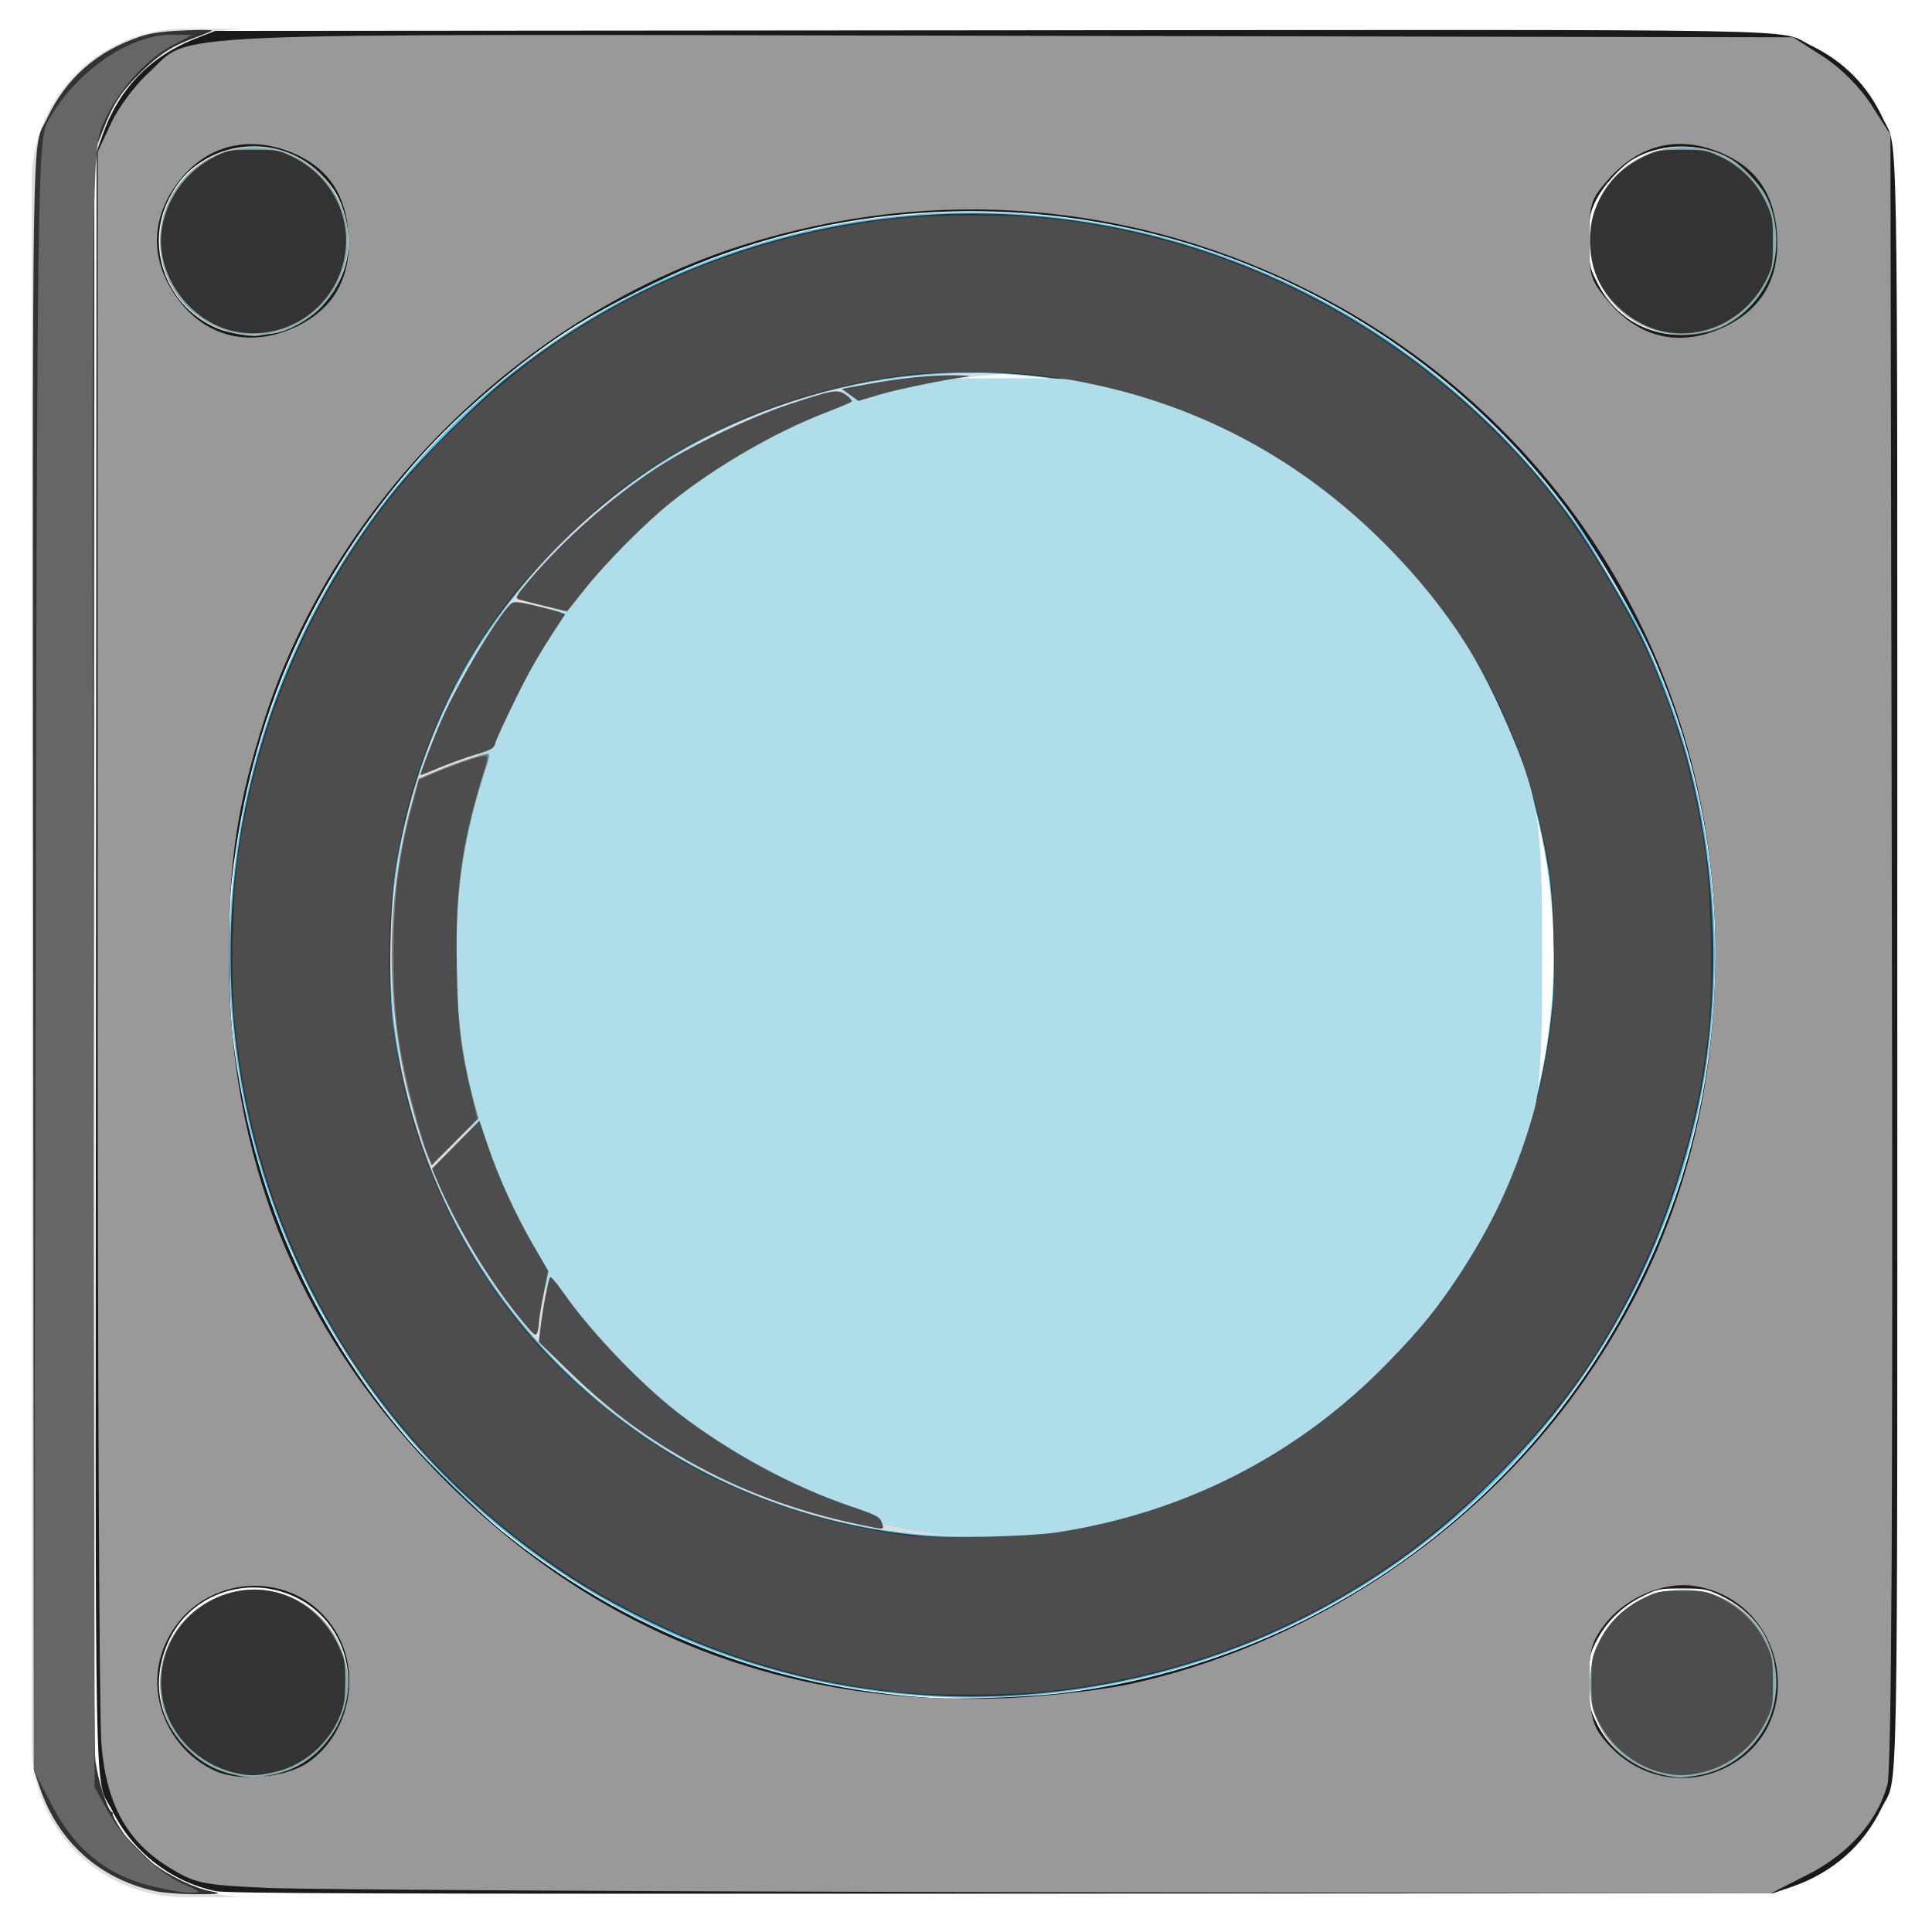 <?xml version="1.0" encoding="UTF-8" standalone="no"?>
<!-- Uploaded to: SVG Repo, www.svgrepo.com, Generator: SVG Repo Mixer Tools -->

<svg
   version="1.1"
   id="Layer_1"
   viewBox="0 0 207 207"
   xml:space="preserve"
   sodipodi:docname="greenhouse-fan-frame.svg"
   inkscape:version="1.3.2 (091e20e, 2023-11-25, custom)"
   width="207"
   height="207"
   xmlns:inkscape="http://www.inkscape.org/namespaces/inkscape"
   xmlns:sodipodi="http://sodipodi.sourceforge.net/DTD/sodipodi-0.dtd"
   xmlns="http://www.w3.org/2000/svg"
   xmlns:svg="http://www.w3.org/2000/svg"><defs
   id="defs10776" /><sodipodi:namedview
   id="namedview10774"
   pagecolor="#ffffff"
   bordercolor="#000000"
   borderopacity="0.25"
   inkscape:showpageshadow="2"
   inkscape:pageopacity="0.0"
   inkscape:pagecheckerboard="0"
   inkscape:deskcolor="#d1d1d1"
   showgrid="false"
   inkscape:zoom="1.6268251"
   inkscape:cx="109.10823"
   inkscape:cy="95.584953"
   inkscape:window-width="1920"
   inkscape:window-height="1009"
   inkscape:window-x="-8"
   inkscape:window-y="-8"
   inkscape:window-maximized="1"
   inkscape:current-layer="Layer_1" />

<g
   style="opacity:0.15"
   id="g10743"
   transform="matrix(0.391,0,0,0.391,1.705,3.073)">
	<path
   style="fill:#231f20"
   d="m 37.919,503.281 c -0.36,-0.277 -0.721,-0.553 -1.071,-0.842 -9.304,-7.678 -15.234,-19.297 -15.234,-32.3 V 366.808 h 10e-4 V 121.196 H 21.614 V 41.859 C 21.614,18.74 40.354,0 63.473,0 H 46.183 46.182 C 23.064,0 4.323,18.74 4.323,41.859 v 79.337 H 4.324 V 366.808 H 4.323 V 470.14 c 0,13.003 5.929,24.622 15.234,32.3 0.349,0.289 0.71,0.564 1.071,0.842 0.17,0.133 0.337,0.271 0.509,0.401 6.985,5.223 15.655,8.317 25.046,8.317 h 17.29 c -9.391,0 -18.061,-3.094 -25.046,-8.318 -0.171,-0.13 -0.338,-0.269 -0.508,-0.401 z"
   id="path10739" />
	<rect
   x="403.769"
   y="503.355"
   style="fill:#231f20"
   width="0"
   height="17.29"
   id="rect10741" />
</g>







<path
   style="fill:#53caf9;stroke-width:0.391"
   d="m 175.074,66.227 -4.879,-8.268 -0.071,-0.111 C 155.257,35.859 130.594,22.732 104.152,22.732 c -43.883,0 -79.584,35.701 -79.584,79.583 0,43.882 35.701,79.583 79.584,79.583 43.883,0 79.584,-35.701 79.584,-79.583 0,-12.695 -2.915,-24.837 -8.662,-36.088 z M 104.152,164.639 c -34.366,0 -62.324,-27.959 -62.324,-62.324 0,-34.366 27.959,-62.323 62.324,-62.323 34.366,0 62.324,27.958 62.324,62.323 0,34.366 -27.959,62.324 -62.324,62.324 z"
   id="path10759" />
<g
   id="g10769"
   transform="matrix(0.391,0,0,0.391,1.705,3.073)">
	<circle
   style="fill:#8aacad"
   cx="457.011"
   cy="58.176"
   r="25.775"
   id="circle10761" />
	<circle
   style="fill:#8aacad"
   cx="457.011"
   cy="453.505"
   r="25.775"
   id="circle10763" />
	<circle
   style="fill:#8aacad"
   cx="65.231"
   cy="58.176"
   r="25.775"
   id="circle10765" />
	<circle
   style="fill:#8aacad"
   cx="65.231"
   cy="453.505"
   r="25.775"
   id="circle10767" />
</g>
<path
   style="opacity:0.15;fill:#231f20;stroke-width:0.391;enable-background:new"
   d="m 48.874,102.309 c 0,-33.235 26.018,-60.391 58.798,-62.216 -1.166,-0.065 -2.338,-0.101 -3.52,-0.101 -34.417,0 -62.317,27.9 -62.317,62.317 0,34.417 27.9,62.317 62.317,62.317 1.181,0 2.354,-0.036 3.52,-0.101 -32.779,-1.827 -58.798,-28.982 -58.798,-62.217 z"
   id="path10771" />
<path
   style="fill:#1a1a1a;stroke-width:0.24"
   d="m 23.052,202.614 c -4.813,-1.051 -8.857,-4.217 -11.046,-8.649 -1.946,-3.94 -1.788,4.497 -1.719,-91.658 l 0.062,-86.027 0.678,-1.919 c 1.729,-4.893 5.15,-8.402 10.007,-10.265 l 2.041,-0.783 82.6,-0.066 c 92.212,-0.073 84.574,-0.214 88.362,1.63 3.532,1.72 6.06,4.281 7.699,7.8 1.672,3.59 1.546,-3.774 1.546,90.403 0,94.765 0.147,86.867 -1.682,90.643 -1.969,4.066 -5.306,6.974 -9.723,8.473 l -1.921,0.652 -82.72,0.042 c -68.069,0.035 -82.979,-0.015 -84.183,-0.277 z m 6.213,-12.484 c 2.118,-0.449 3.74,-1.351 5.193,-2.888 5.237,-5.537 2.962,-14.465 -4.254,-16.694 -4.816,-1.488 -10.011,0.745 -12.1,5.199 -1.939,4.135 -1.227,8.464 1.905,11.583 1.527,1.52 3.097,2.389 5.106,2.826 1.76,0.382 2.235,0.379 4.149,-0.026 z m 152.499,0.119 c 3.313,-0.543 6.119,-2.621 7.601,-5.632 1.514,-3.075 1.212,-7.279 -0.726,-10.095 -1.024,-1.488 -2.52,-2.733 -4.297,-3.575 -1.47,-0.697 -1.782,-0.754 -4.124,-0.754 -2.445,0 -2.598,0.032 -4.36,0.903 -2.135,1.055 -3.87,2.793 -4.915,4.921 -0.624,1.271 -0.678,1.598 -0.678,4.141 0,2.607 0.043,2.852 0.767,4.38 1.595,3.368 5.007,5.621 8.958,5.915 0.198,0.015 0.996,-0.077 1.774,-0.205 z m -68.526,-8.786 c 26.469,-2.988 49.838,-19.244 61.939,-43.084 5.464,-10.764 8.222,-21.644 8.584,-33.856 0.354,-11.954 -1.899,-23.501 -6.706,-34.362 -1.881,-4.25 -6.439,-11.98 -9.324,-15.813 -21.568,-28.651 -59.885,-39.367 -93.104,-26.037 -3.703,1.486 -9.405,4.371 -12.774,6.464 -5.643,3.505 -12.53,9.312 -16.928,14.273 -11.537,13.014 -18.041,27.638 -20.08,45.15 -0.445,3.823 -0.377,13.133 0.125,17.168 2.032,16.322 8.376,30.802 18.803,42.919 2.148,2.496 7.512,7.741 9.916,9.694 13.239,10.761 29.168,16.931 46.342,17.95 2.744,0.163 9.86,-0.088 13.206,-0.466 z M 29.192,35.733 c 1.654,-0.226 3.928,-1.468 5.255,-2.872 2.554,-2.701 3.461,-6.098 2.556,-9.574 -0.521,-2.002 -1.207,-3.202 -2.663,-4.657 -3.381,-3.381 -8.705,-3.913 -12.783,-1.278 -1.54,0.995 -2.554,2.161 -3.482,4 -2.633,5.221 -0.136,11.691 5.36,13.887 1.12,0.448 3.364,0.826 4.202,0.708 0.264,-0.037 0.964,-0.133 1.555,-0.214 z M 182.841,35.584 c 2.686,-0.605 5.207,-2.686 6.543,-5.4 1.36,-2.763 1.219,-6.842 -0.327,-9.462 -0.669,-1.134 -2.268,-2.805 -3.345,-3.498 -3.047,-1.958 -7.518,-2.039 -10.674,-0.193 -1.443,0.844 -3.381,3.002 -4.121,4.59 -0.581,1.245 -0.645,1.654 -0.647,4.148 -0.003,2.649 0.03,2.835 0.792,4.381 2.204,4.477 6.74,6.569 11.781,5.433 z"
   id="path11327" /><path
   style="fill:#333333;stroke-width:0.24"
   d="M 16.592,202.613 C 10.664,201.306 6.248,197.343 4.28,191.564 l -0.654,-1.921 -0.066,-85.721 c -0.073,-95.07 -0.194,-87.632 1.49,-91.24 2,-4.284 5.337,-7.214 9.981,-8.765 1.143,-0.382 2.397,-0.557 4.682,-0.654 1.717,-0.073 3.06,-0.065 2.984,0.016 -0.075,0.082 -0.862,0.411 -1.747,0.733 -2.485,0.901 -3.84,1.77 -5.875,3.767 -2.12,2.08 -2.922,3.309 -4.082,6.255 l -0.885,2.246 -0.069,85.241 c -0.047,57.268 0.011,85.856 0.177,87.117 0.272,2.073 1.259,5.176 1.743,5.484 0.171,0.108 0.228,0.199 0.127,0.201 -0.179,0.004 0.796,1.692 1.389,2.405 0.566,0.68 2.409,2.521 2.94,2.937 1.662,1.301 4.514,2.672 6.172,2.965 1.404,0.249 0.885,0.341 -1.814,0.322 -1.508,-0.011 -3.39,-0.162 -4.182,-0.337 z"
   id="path11329" /><path
   style="fill:#333333;stroke-width:0.24"
   d="m 98.591,181.587 c -10.285,-0.745 -19.858,-3.34 -29.174,-7.907 -5.068,-2.485 -8.613,-4.65 -12.948,-7.909 -16.706,-12.561 -27.739,-30.991 -30.866,-51.561 -3.329,-21.896 2.614,-44.019 16.512,-61.475 2.678,-3.364 9.05,-9.74 12.415,-12.424 24.283,-19.368 57.4,-22.907 85.001,-9.083 11.563,5.792 21.648,14.356 29.049,24.671 1.665,2.321 5.658,9.025 7.15,12.006 1.558,3.113 3.616,8.43 4.709,12.167 3.149,10.77 3.955,22.711 2.296,34.046 -1.187,8.11 -4.301,17.64 -8.135,24.888 -4.053,7.663 -8.169,13.2 -14.528,19.544 -5.421,5.408 -10.587,9.348 -17.119,13.056 -13.219,7.504 -29.133,11.085 -44.362,9.982 z m 14.543,-17.496 c 13.264,-1.967 25.348,-8.014 34.826,-17.425 10.81,-10.734 16.887,-23.604 18.369,-38.902 0.344,-3.548 0.144,-11.069 -0.383,-14.407 -2.231,-14.145 -8.27,-25.923 -18.283,-35.661 -5.032,-4.893 -9.546,-8.133 -15.576,-11.176 -10.387,-5.242 -22.397,-7.472 -34.115,-6.334 -8.647,0.84 -17.975,3.895 -25.516,8.357 -8.325,4.926 -16.071,12.48 -21.332,20.802 -4.286,6.779 -7.447,15.424 -8.749,23.926 -0.636,4.151 -0.763,12.78 -0.243,16.533 2.504,18.075 11.558,33.222 25.984,43.471 8.851,6.288 19.518,10.213 30.595,11.258 3.474,0.328 10.726,0.105 14.423,-0.444 z"
   id="path11331" /><path
   style="fill:#333333;stroke-width:0.24"
   d="m 24.996,189.904 c -1.833,-0.455 -3.558,-1.443 -4.9,-2.806 -4.742,-4.818 -3.355,-12.715 2.765,-15.74 5.076,-2.509 10.877,-0.377 13.379,4.916 0.687,1.454 0.758,1.817 0.752,3.885 -0.005,1.806 -0.12,2.569 -0.556,3.662 -1.199,3.011 -3.895,5.34 -6.997,6.046 -1.931,0.439 -2.797,0.447 -4.443,0.038 z"
   id="path11333" /><path
   style="fill:#333333;stroke-width:0.24"
   d="m 25.667,35.606 c -5.233,-0.764 -9.229,-6.24 -8.28,-11.345 0.611,-3.285 2.726,-6.06 5.749,-7.544 1.26,-0.619 1.61,-0.677 4.021,-0.677 2.481,0 2.736,0.046 4.202,0.764 3.751,1.837 6.007,5.667 5.699,9.677 -0.444,5.792 -5.652,9.964 -11.392,9.126 z"
   id="path11335" /><path
   style="fill:#333333;stroke-width:0.24"
   d="m 178.56,35.581 c -3.034,-0.515 -5.972,-2.764 -7.334,-5.614 -0.982,-2.055 -1.137,-5.24 -0.359,-7.392 0.986,-2.729 2.723,-4.604 5.441,-5.878 1.248,-0.585 1.677,-0.656 3.922,-0.656 2.337,0 2.639,0.056 4.14,0.767 2.095,0.992 3.826,2.723 4.818,4.818 0.718,1.515 0.767,1.788 0.767,4.26 0,2.389 -0.062,2.768 -0.654,3.971 -2.047,4.165 -6.367,6.468 -10.742,5.726 z"
   id="path11337" /><path
   style="fill:#afdde9;stroke-width:1.476"
   d="M 96.967,163.829 C 78.792,160.581 61.19,146.389 53.028,128.4 47.145,115.434 46.219,95.335 50.879,81.755 56.788,64.536 67.189,52.7 83.475,44.664 c 7.476,-3.689 10.049,-4.142 23.499,-4.142 14.002,0 15.812,0.353 24.801,4.838 12.55,6.262 22.921,17.184 28.865,30.403 4.3,9.56 4.594,11.28 4.594,26.88 0,15.075 -0.374,17.468 -3.916,25.056 -12.266,26.283 -38.145,40.812 -64.353,36.129 z"
   id="path11337-0"
   inkscape:transform-center-x="-1.6794012"
   inkscape:transform-center-y="1.5366819e-06" /><path
   style="fill:#4d4d4d;stroke-width:0.24"
   d="m 178.352,189.986 c -2.891,-0.569 -5.639,-2.693 -7.031,-5.434 -0.781,-1.538 -0.815,-1.718 -0.815,-4.26 0,-2.487 0.048,-2.756 0.767,-4.273 0.983,-2.075 2.637,-3.728 4.771,-4.769 1.57,-0.766 1.811,-0.812 4.187,-0.812 2.361,0 2.624,0.05 4.135,0.787 2.142,1.045 3.851,2.742 4.819,4.785 0.722,1.524 0.771,1.793 0.771,4.268 0,2.521 -0.037,2.715 -0.81,4.255 -1.424,2.838 -4.121,4.879 -7.224,5.468 -1.455,0.276 -2.104,0.273 -3.569,-0.015 z"
   id="path11339" /><path
   style="fill:#808080;stroke-width:0.24"
   d="m 45.888,124.058 c -0.543,-1.3 -1.491,-4.396 -2.138,-6.986 -2.497,-9.99 -2.367,-21.066 0.362,-30.965 l 0.741,-2.687 1.978,-0.828 c 2.481,-1.038 5.365,-1.975 5.541,-1.799 0.073,0.073 -0.024,0.607 -0.216,1.186 -2.349,7.071 -3.294,12.927 -3.292,20.396 0.002,6.003 0.687,11.374 2.067,16.215 l 0.348,1.222 -2.52,2.544 -2.52,2.544 z"
   id="path11353" /><path
   style="fill:#4d4d4d;stroke-width:0.24"
   d="m 45.046,83.052 c 0,-0.311 1.379,-3.922 2.281,-5.97 1.809,-4.111 6.144,-11.339 7.452,-12.424 0.305,-0.253 0.855,-0.189 3.117,0.362 1.511,0.368 2.702,0.736 2.648,0.817 -2.616,3.93 -3.627,5.656 -5.293,9.032 -1.108,2.245 -2.085,4.376 -2.172,4.735 -0.139,0.576 -0.396,0.726 -2.172,1.268 -1.108,0.338 -2.88,0.979 -3.938,1.426 -1.058,0.446 -1.923,0.786 -1.923,0.755 z"
   id="path11578" /><path
   style="fill:#4d4d4d;stroke-width:0.24"
   d="m 56.29,141.952 c -3.68,-4.351 -7.383,-10.447 -9.637,-15.861 l -0.367,-0.882 2.54,-2.568 2.54,-2.568 0.881,2.61 c 1.187,3.515 2.955,7.394 4.895,10.734 l 1.605,2.764 -0.488,2.397 c -0.269,1.318 -0.496,2.704 -0.505,3.08 -0.01,0.375 -0.097,0.886 -0.194,1.135 -0.154,0.392 -0.324,0.279 -1.27,-0.84 z"
   id="path11580" /><path
   style="fill:#4d4d4d;stroke-width:0.24"
   d="m 91.079,42.31 -0.891,-0.646 2.701,-0.498 c 3.623,-0.668 6.919,-1.002 9.475,-0.958 1.161,0.02 1.786,0.077 1.39,0.128 -2.396,0.306 -7.537,1.356 -9.494,1.939 l -2.29,0.682 z"
   id="path11582" /><path
   style="fill:#4d4d4d;stroke-width:0.24"
   d="m 58.366,64.934 c -1.317,-0.319 -2.591,-0.647 -2.831,-0.73 -0.371,-0.128 -0.193,-0.437 1.194,-2.067 3.728,-4.383 8.702,-8.775 13.529,-11.947 3.629,-2.385 10.021,-5.458 14.287,-6.869 4.807,-1.591 5.191,-1.652 6.13,-0.984 0.413,0.294 0.661,0.613 0.552,0.709 -0.109,0.096 -1.387,0.635 -2.84,1.197 -5.425,2.1 -11.702,5.742 -16.448,9.541 -2.813,2.252 -6.978,6.443 -9.267,9.323 l -1.912,2.406 z"
   id="path11584" /><path
   style="fill:#4d4d4d;stroke-width:0.24"
   d="m 92.108,163.358 c -6.842,-1.43 -12.979,-3.722 -18.609,-6.954 -5.013,-2.877 -8.465,-5.508 -12.926,-9.854 l -2.842,-2.768 0.152,-1.321 c 0.251,-2.18 0.887,-5.519 1.073,-5.633 0.096,-0.059 0.723,0.683 1.395,1.65 2.87,4.128 8.232,9.75 12.307,12.903 5.382,4.164 12.156,7.845 18.295,9.94 2.983,1.018 3.31,1.186 3.529,1.816 0.284,0.815 0.411,0.803 -2.375,0.221 z"
   id="path11586" /><path
   style="fill:#4d4d4d;stroke-width:0.24"
   d="m 45.888,123.83 c -0.664,-1.568 -2.025,-6.506 -2.638,-9.572 -0.831,-4.152 -1.085,-6.962 -1.083,-11.948 0.003,-6.19 0.528,-10.434 1.966,-15.89 l 0.752,-2.854 1.461,-0.653 c 1.741,-0.778 5.041,-1.922 5.545,-1.922 0.469,0 0.488,-0.124 -0.498,3.173 -2.029,6.786 -2.613,11.525 -2.44,19.802 0.131,6.266 0.373,8.341 1.548,13.229 l 0.651,2.709 -2.433,2.433 -2.433,2.433 z"
   id="path11588" /><path
   style="fill:#4d4d4d;stroke-width:0.24"
   d="m 96.911,181.339 c -14.668,-1.401 -28.94,-7.019 -40.793,-16.059 -17.907,-13.656 -28.959,-33.762 -31.015,-56.423 -0.362,-3.994 -0.166,-12.942 0.369,-16.792 1.789,-12.879 6.472,-24.794 13.932,-35.446 3.069,-4.382 6.718,-8.468 11.525,-12.905 12.207,-11.267 27.606,-18.244 44.661,-20.234 3.953,-0.461 12.177,-0.529 16.088,-0.133 18.539,1.879 35.552,9.965 48.69,23.142 5.459,5.475 8.72,9.903 13.585,18.448 4.284,7.523 7.268,16.473 8.713,26.139 0.631,4.217 0.871,13.974 0.456,18.531 -1.34,14.714 -7.408,30.042 -16.312,41.208 -14.07,17.643 -32.926,28.093 -54.892,30.423 -3.583,0.38 -11.528,0.434 -15.007,0.101 z m 16.328,-17.154 c 13.747,-2.113 25.84,-8.312 35.425,-18.157 3.577,-3.674 5.414,-5.928 7.962,-9.768 4.03,-6.073 7.234,-13.916 8.697,-21.293 1.111,-5.602 1.3,-7.957 1.156,-14.406 -0.108,-4.812 -0.231,-6.3 -0.745,-9.005 C 163.167,78.042 157.604,67.436 148.165,58.06 137.913,47.876 125.479,41.893 110.957,40.153 c -3.045,-0.365 -11.097,-0.365 -13.927,-10e-5 -11.967,1.542 -22.991,6.166 -31.935,13.394 -2.915,2.356 -8.331,7.849 -10.486,10.636 -4.791,6.196 -8.317,13.192 -10.548,20.931 -1.657,5.747 -2.375,11.187 -2.376,18.003 -0.002,13.597 5.115,27.744 14.031,38.791 4.774,5.914 11.969,11.816 18.941,15.536 6.648,3.547 14.974,6.157 22.614,7.086 2.806,0.342 12.926,0.123 15.968,-0.344 z"
   id="path13931" /><path
   style="fill:#999999;stroke-width:0.615"
   d="m 28.53,202.272 c -6.9,-0.32 -7.645,-0.478 -10.45,-2.211 -4.531,-2.799 -6.722,-6.837 -7.226,-13.318 -0.218,-2.806 -0.396,-42.305 -0.395,-87.777 l 0.002,-82.676 1.434,-3.073 c 0.789,-1.69 2.578,-4.104 3.976,-5.365 5.015,-4.521 -2.341,-4.198 91.656,-4.018 l 84.593,0.162 3.174,2.037 c 1.944,1.248 3.963,3.266 5.211,5.211 l 2.037,3.174 0.164,87.197 c 0.111,59.154 -0.042,87.963 -0.478,89.58 -1.057,3.925 -4.161,7.434 -8.542,9.658 l -3.936,1.998 -76.895,-0.116 c -42.292,-0.064 -80.238,-0.271 -84.325,-0.461 z m 4.58,-13.501 c 4.212,-2.999 5.573,-9.152 3.027,-13.683 -4.243,-7.549 -15.343,-6.676 -18.6,1.463 -1.991,4.977 0.482,10.902 5.503,13.182 2.674,1.214 7.687,0.735 10.07,-0.962 z m 151.886,0.569 c 8.85,-4.515 6.501,-17.835 -3.425,-19.413 -3.3,-0.525 -7.466,1.271 -9.677,4.17 -1.366,1.791 -1.624,2.756 -1.624,6.083 0,2.721 0.327,4.428 1.048,5.474 3.182,4.616 8.856,6.145 13.678,3.685 z m -64.07,-8.874 c 18.844,-4.038 36.843,-15.847 48.138,-31.584 9.913,-13.811 14.729,-29.148 14.729,-46.901 0,-30.086 -16.305,-56.874 -42.948,-70.56 -19.121,-9.822 -40.686,-11.651 -61.165,-5.188 -23.693,7.477 -43.864,27.468 -51.372,50.912 -2.878,8.987 -3.785,15.015 -3.795,25.211 -0.019,21.559 7.191,39.672 21.872,54.948 17.104,17.796 38.483,26.077 63.337,24.534 3.719,-0.231 8.76,-0.848 11.203,-1.371 z M 31.985,34.884 c 3.843,-1.94 5.631,-5.187 5.352,-9.722 -0.259,-4.218 -2.083,-7.018 -5.62,-8.624 -4.597,-2.088 -9.159,-1.169 -12.213,2.461 -3.676,4.368 -3.581,9.526 0.256,13.895 3.07,3.496 7.735,4.255 12.225,1.989 z m 153.059,0 c 3.843,-1.94 5.631,-5.187 5.352,-9.722 -0.259,-4.218 -2.083,-7.018 -5.62,-8.624 -4.725,-2.146 -9.052,-1.194 -12.518,2.754 -1.823,2.077 -1.988,2.61 -1.988,6.435 0,3.893 0.146,4.341 2.194,6.734 3.353,3.917 7.888,4.79 12.58,2.422 z"
   id="path1" /><path
   style="fill:#666666;stroke-width:0.615"
   d="m 15.797,201.973 c -4.526,-1.217 -7.812,-3.93 -10.135,-8.368 l -2.021,-3.863 0.177,-87.341 C 3.985,20.221 4.06,14.942 5.083,13.071 7.985,7.76 13.82,3.676 18.441,3.721 l 2.151,0.021 -2.213,1.169 c -2.856,1.51 -5.897,4.995 -7.384,8.464 -1.144,2.668 -1.172,5.219 -1.015,90.423 l 0.162,87.677 1.331,2.459 c 1.692,3.125 5.423,6.737 8.197,7.936 1.901,0.821 1.972,0.927 0.615,0.912 -0.845,-0.01 -2.865,-0.375 -4.488,-0.811 z"
   id="path2" /><path
   style="fill:#afdde9;fill-opacity:0;stroke-width:0.615"
   d="M 98.351,162.961 C 72.743,157.275 53.552,136.626 49.758,110.677 48.789,104.049 49.331,94.103 51.034,87.287 53.9,75.81 62.176,62.494 70.988,55.18 c 11.579,-9.611 26.848,-15.251 39.02,-14.414 24.579,1.691 46.56,20.057 53.839,44.984 1.958,6.706 2.683,18.862 1.558,26.125 -0.971,6.265 -4.218,15.524 -7.385,21.059 -12.341,21.569 -38.495,34.73 -59.67,30.028 z"
   id="path3" /><path
   style="fill:#87cdde;fill-opacity:0;stroke-width:0.615"
   d="M 98.351,162.961 C 72.743,157.275 53.552,136.626 49.758,110.677 48.789,104.049 49.331,94.103 51.034,87.287 53.9,75.81 62.176,62.494 70.988,55.18 c 11.579,-9.611 26.848,-15.251 39.02,-14.414 24.579,1.691 46.56,20.057 53.839,44.984 1.958,6.706 2.683,18.862 1.558,26.125 -0.971,6.265 -4.218,15.524 -7.385,21.059 -12.341,21.569 -38.495,34.73 -59.67,30.028 z"
   id="path4" /><path
   style="fill:#55ddff;fill-opacity:0"
   id="path6"
   sodipodi:type="arc"
   sodipodi:cx="74.685349"
   sodipodi:cy="77.451469"
   sodipodi:rx="7.0689836"
   sodipodi:ry="4.3028598"
   sodipodi:start="0"
   sodipodi:end="1.0280749"
   sodipodi:arc-type="slice"
   d="m 81.754,77.451 a 7.069,4.303 0 0 1 -3.418,3.685 l -3.651,-3.685 z" /><path
   style="fill:#55ddff;fill-opacity:0"
   id="path8"
   sodipodi:type="arc"
   sodipodi:cx="-191.78459"
   sodipodi:cy="-6.7616363"
   sodipodi:rx="51.634315"
   sodipodi:ry="46.716759"
   sodipodi:start="0"
   sodipodi:end="4.5671793"
   sodipodi:arc-type="arc"
   d="M -140.15,-6.762 A 51.634,46.717 0 0 1 -189.286,39.9 51.634,46.717 0 0 1 -243.177,-2.246 51.634,46.717 0 0 1 -199.256,-52.987"
   sodipodi:open="true" /><path
   style="fill:#55ddff;fill-opacity:0"
   id="path9"
   sodipodi:type="arc"
   sodipodi:cx="97.736389"
   sodipodi:cy="98.043732"
   sodipodi:rx="33.808182"
   sodipodi:ry="35.959614"
   sodipodi:start="0"
   sodipodi:end="4.5671793"
   sodipodi:open="true"
   sodipodi:arc-type="arc"
   d="M 131.545,98.044 A 33.808,35.96 0 0 1 99.372,133.961 33.808,35.96 0 0 1 64.087,101.519 33.808,35.96 0 0 1 92.844,62.463" /><path
   style="fill:#55ddff;fill-opacity:0"
   id="path10"
   sodipodi:type="arc"
   sodipodi:cx="96.199654"
   sodipodi:cy="103.26863"
   sodipodi:rx="27.968588"
   sodipodi:ry="39.340431"
   sodipodi:start="0"
   sodipodi:end="4.0833669"
   sodipodi:open="true"
   sodipodi:arc-type="arc"
   d="M 124.168,103.269 A 27.969,39.34 0 0 1 102.021,141.747 27.969,39.34 0 0 1 70.654,119.287 27.969,39.34 0 0 1 79.744,71.458" /><path
   style="fill:#55ddff;fill-opacity:0;stroke-width:1.457"
   id="path11"
   sodipodi:type="arc"
   sodipodi:cx="98.351082"
   sodipodi:cy="104.54188"
   sodipodi:rx="34.422878"
   sodipodi:ry="34.379017"
   sodipodi:start="0"
   sodipodi:end="4.0833669"
   sodipodi:open="true"
   sodipodi:arc-type="arc"
   d="M 132.774,104.542 A 34.423,34.379 0 0 1 105.516,138.168 34.423,34.379 0 0 1 66.911,118.54 34.423,34.379 0 0 1 78.098,76.743" /><path
   style="fill:#55ddff;fill-opacity:0"
   id="path12"
   sodipodi:type="arc"
   sodipodi:cx="105.72741"
   sodipodi:cy="105.42006"
   sodipodi:rx="32.578793"
   sodipodi:ry="30.427364"
   sodipodi:start="0"
   sodipodi:end="4.0833669"
   sodipodi:open="true"
   sodipodi:arc-type="arc"
   d="M 138.306,105.42 A 32.579,30.427 0 0 1 112.508,135.181 32.579,30.427 0 0 1 75.971,117.809 32.579,30.427 0 0 1 86.56,80.816" /><path
   style="fill:#55ddff;fill-opacity:0"
   id="path13"
   sodipodi:type="arc"
   sodipodi:cx="100.19516"
   sodipodi:cy="92.818832"
   sodipodi:rx="28.275934"
   sodipodi:ry="20.28491"
   sodipodi:start="0"
   sodipodi:end="4.0833669"
   sodipodi:open="true"
   sodipodi:arc-type="arc"
   d="M 128.471,92.819 A 28.276,20.285 0 0 1 106.081,112.659 28.276,20.285 0 0 1 74.369,101.078 28.276,20.285 0 0 1 83.559,76.416" /></svg>
